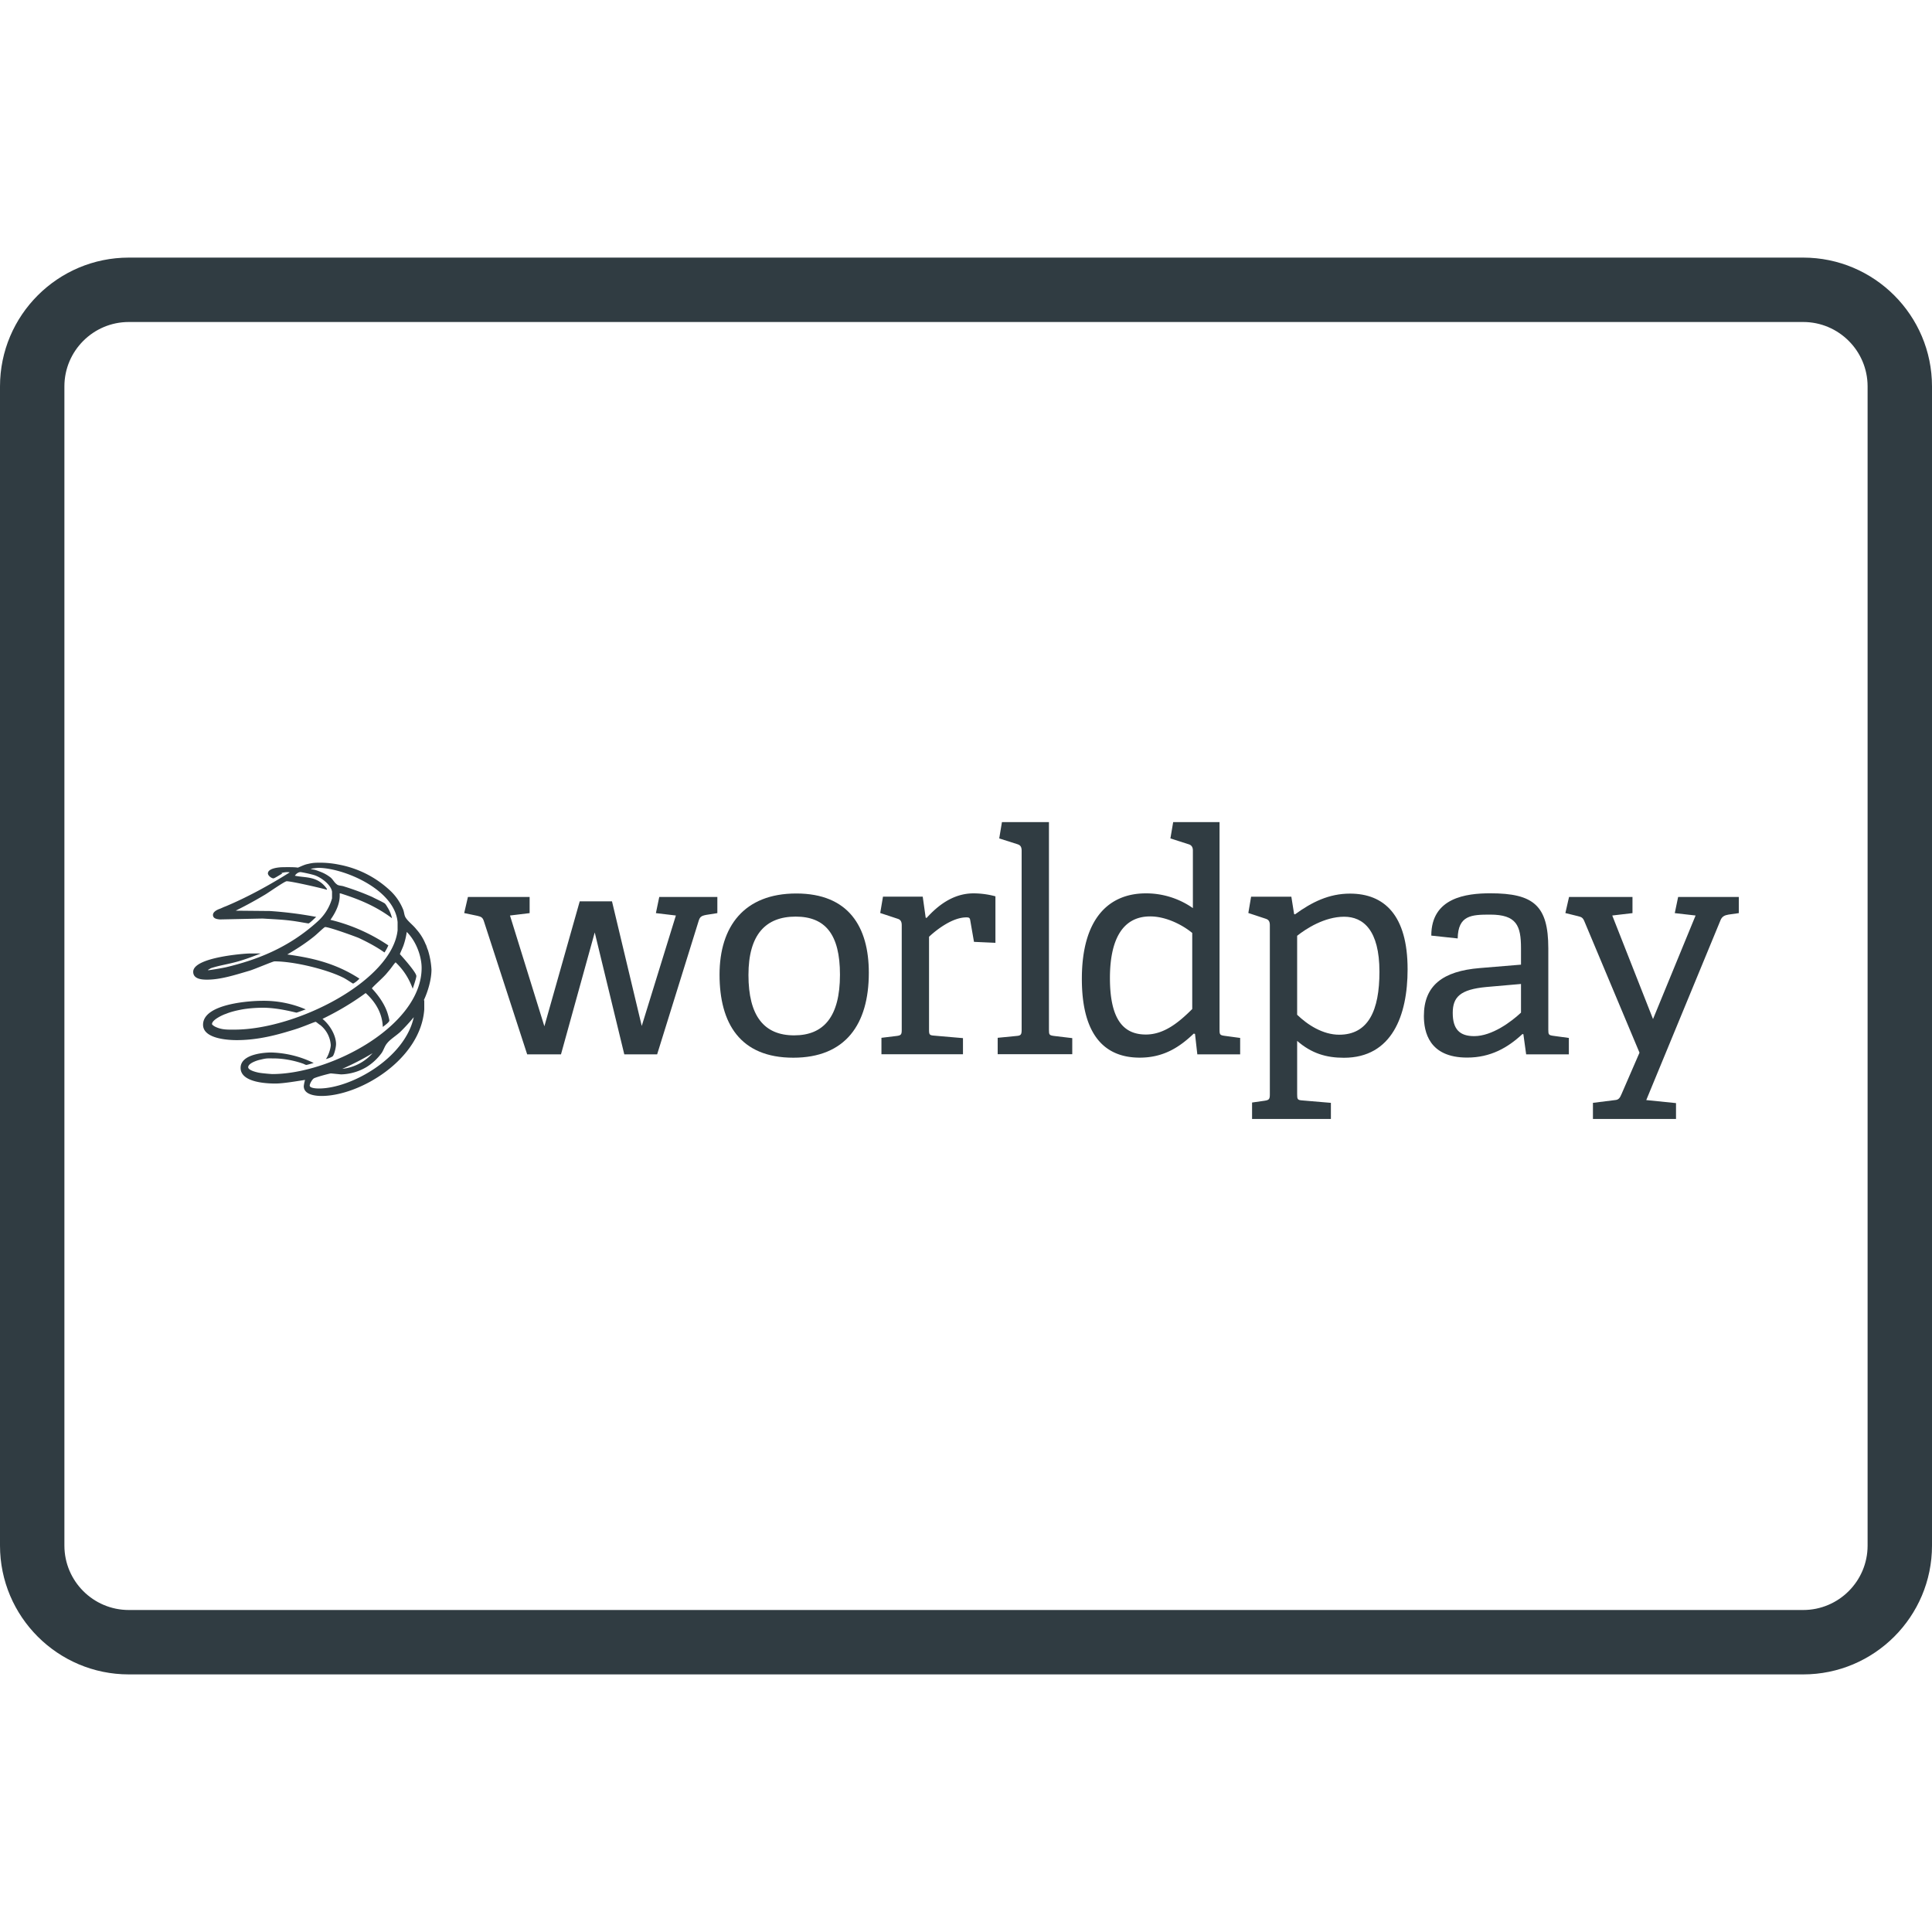 <?xml version="1.0" encoding="UTF-8"?><svg xmlns="http://www.w3.org/2000/svg" xmlns:xlink="http://www.w3.org/1999/xlink" version="1.1" id="Layer_1" x="0px" y="0px" viewBox="0 0 30 30" xml:space="preserve"><g fill="#303C42"><path d="M10.185 14.179l.31.037-.53 1.715-.462-1.935h-.501l-.549 1.94-.534-1.72.305-.037v-.251h-.958l-.058.25.205.043c.058.014.081.024.1.081l.673 2.07h.525l.524-1.893.459 1.893h.51l.644-2.07c.019-.062.038-.081.12-.096l.171-.027v-.251h-.902l-.052.25z"/><path d="M12.365 13.874c-.81 0-1.192.512-1.192 1.26 0 .758.32 1.29 1.145 1.29.81 0 1.173-.518 1.173-1.319 0-.714-.315-1.231-1.126-1.231zm-.033 2.203c-.47 0-.71-.304-.71-.938 0-.63.27-.906.733-.906.46 0 .688.276.688.901 0 .653-.252.943-.711.943z"/><path d="M14.388 14.254l-.014-.005-.046-.326h-.617l-.043.254.272.09c.047.015.062.048.062.101v1.623c0 .071-.01.086-.076.095l-.239.029v.255h1.266v-.25l-.45-.039c-.072-.005-.077-.019-.077-.095v-1.44c.112-.105.36-.301.58-.301.044 0 .054.009.06.047l.058.333.333.015v-.722a1.313 1.313 0 0 0-.339-.046c-.331 0-.57.206-.73.382z"/><path d="M16.288 15.99v-3.224h-.73l-.042.253.286.091c.048.015.062.048.062.1v2.78c0 .072-.01.091-.076.096l-.296.029v.255h1.158v-.25l-.285-.034c-.072-.01-.077-.019-.077-.096z"/><path d="M18.937 15.988v-3.222h-.72l-.043.253.287.092c.043.014.062.047.062.095v.895a1.266 1.266 0 0 0-.73-.229c-.572 0-.994.387-.994 1.328 0 .874.355 1.223.899 1.223.372 0 .62-.165.838-.373l.02.004.036.318h.665v-.255l-.244-.033c-.07-.01-.076-.02-.076-.096zm-.424-.32c-.21.21-.439.396-.72.396-.334 0-.558-.214-.558-.877 0-.566.177-.957.625-.957.253 0 .51.138.653.257v1.182z"/><path d="M20.962 13.876c-.324 0-.591.131-.853.322l-.014-.004-.043-.27h-.625l-.043.253.272.09c.048.015.062.048.062.1v2.63c0 .071-.014.085-.08.095l-.196.028v.255h1.224v-.25l-.448-.038c-.071-.005-.076-.019-.076-.096v-.828c.224.195.453.262.725.262.748 0 .99-.658.99-1.374 0-.839-.361-1.175-.895-1.175zm-.167 2.191c-.253 0-.49-.152-.653-.31v-1.226c.138-.11.425-.296.73-.296.295 0 .548.206.548.855 0 .6-.172.977-.625.977z"/><path d="M24.042 15.989v-1.264c0-.662-.227-.854-.9-.854-.374 0-.917.067-.917.657l.41.044c.006-.36.214-.37.504-.37.412 0 .479.173.479.523v.254l-.64.053c-.573.047-.868.27-.868.744 0 .242.076.646.671.646.366 0 .632-.154.86-.366l.014.004.043.312h.663v-.255l-.243-.033c-.071-.01-.076-.02-.076-.095zm-.424-.265c-.147.138-.447.365-.727.365-.223 0-.333-.104-.333-.36 0-.246.114-.365.523-.403l.537-.047v.445z"/><path d="M26.006 14.179l.323.037-.661 1.608-.633-1.608.314-.037v-.251h-.985l-.057.25.195.048c.057.014.076.023.1.08l.856 2.04-.276.636c-.028.067-.047.096-.104.1l-.343.043v.25h1.29v-.246l-.462-.047 1.156-2.8c.024-.052.062-.07.12-.08l.161-.023v-.251h-.942l-.052.25z"/><path d="M6.644 14.75c-.015-.03-.02-.066-.036-.091a.778.778 0 0 0-.143-.229c-.051-.066-.123-.116-.163-.177-.026-.036-.026-.092-.041-.127a.821.821 0 0 0-.184-.279 1.59 1.59 0 0 0-.813-.421c-.097-.02-.199-.03-.286-.03-.077 0-.118 0-.2.02-.056.01-.143.056-.153.056-.015 0-.03-.01-.24-.006-.015 0-.225.006-.225.097 0 .03.051.076.087.076.015 0 .092-.05.138-.076-.005 0-.01 0-.015-.006a.343.343 0 0 1 .086-.015c.01 0 .031 0 .042.005-.333.209-.67.391-.997.528-.031.01-.066.03-.097.04-.041.016-.097.046-.097.092 0 .061.071.066.107.07l.664-.014c.154.01.307.015.455.035.082.01.246.041.256.041.02 0 .112-.097.122-.101a6.014 6.014 0 0 0-.725-.092l-.527-.005c.154-.076.312-.162.465-.254.057-.035.297-.203.327-.203.082 0 .583.117.624.132.005-.01 0-.015 0-.015-.143-.203-.332-.167-.496-.203.026-.04.062-.056.087-.056.015 0 .143.026.21.046.102.03.265.147.28.259v.102a.75.75 0 0 1-.219.355c-.46.42-.96.603-1.426.715-.092.02-.26.046-.27.046-.016 0-.011-.005-.011-.005.02-.01.04-.026.061-.031.113-.036.235-.055.353-.086.123-.03.276-.087.404-.137h-.18c-.055 0-.868.056-.868.284 0 .117.143.122.215.122.214 0 .444-.076.654-.137.072-.02.368-.147.393-.147.302 0 .798.121 1.058.248.057.026.154.097.164.097a.369.369 0 0 0 .097-.077c-.373-.243-.746-.324-1.12-.375.139-.081.277-.168.415-.279.056-.045.158-.147.173-.147.067 0 .496.157.527.172.128.061.266.132.394.223a.633.633 0 0 0 .06-.11 2.773 2.773 0 0 0-.899-.397c.097-.137.154-.274.143-.41h.016c.265.085.531.187.797.385a.528.528 0 0 0-.066-.163c-.016-.025-.03-.055-.051-.07-.062-.036-.134-.067-.19-.097a4.046 4.046 0 0 0-.434-.162c-.04-.016-.092-.01-.118-.036-.036-.025-.056-.07-.092-.102a.596.596 0 0 0-.158-.09c-.026-.01-.051-.02-.072-.026-.025-.01-.056-.01-.082-.02a.794.794 0 0 1 .118-.016c.388 0 1.186.33 1.232.843v.126c-.087.787-1.57 1.543-2.535 1.543-.102 0-.194.005-.297-.045-.02-.01-.05-.031-.05-.041 0-.071.188-.152.214-.158.071-.03.153-.05.235-.066.102-.02.235-.03.343-.03.24 0 .506.076.52.076.01 0 .098-.035.144-.05a1.653 1.653 0 0 0-.7-.133c-.107 0-.895.031-.895.371 0 .228.424.239.522.239.25 0 .496-.046.756-.122.087-.026.174-.05.256-.082.071-.025.2-.08.214-.08.01 0 .046.035.072.05a.435.435 0 0 1 .163.31c0 .05-.036.167-.076.218a.354.354 0 0 0 .102-.04c.025-.016.056-.138.056-.194 0-.116-.077-.279-.21-.39.22-.107.45-.239.67-.401.189.172.26.355.266.527 0-.004.102-.07.102-.101 0-.01-.015-.071-.025-.102-.062-.212-.246-.395-.246-.395 0-.016.153-.147.22-.223.03-.036.061-.071.087-.107.02-.026.04-.056.061-.076.143.137.215.274.266.41 0-.004.056-.161.056-.197 0-.061-.255-.34-.255-.34 0-.01.04-.091.056-.137a1.11 1.11 0 0 0 .05-.208c.154.152.231.39.231.558 0 .898-1.41 1.649-2.32 1.649-.01 0-.139-.01-.2-.02-.03-.005-.173-.036-.173-.086 0-.071.178-.117.189-.117.102-.026.117-.02.204-.02.148 0 .312.03.455.08.02.006.04.021.056.021.01 0 .077-.02.113-.03a1.596 1.596 0 0 0-.66-.163c-.076 0-.475.015-.475.239 0 .238.445.243.541.243.128 0 .348-.04.46-.056a.536.536 0 0 0-.02.097c0 .142.205.152.276.152.593 0 1.539-.563 1.595-1.344v-.127c0-.015-.005-.015-.005-.02.066-.142.117-.325.117-.472a1.24 1.24 0 0 0-.056-.305zm-.859 1.604a.733.733 0 0 1-.47.243c.149-.066.312-.147.47-.243zm-.833.548c-.015 0-.143 0-.143-.046 0-.025.041-.107.077-.117.076-.03.24-.071.25-.071.015 0 .149.015.164.015a.816.816 0 0 0 .388-.112.832.832 0 0 0 .24-.223c.03-.045.046-.106.082-.147.046-.06.133-.112.205-.177a3.03 3.03 0 0 0 .21-.229c-.139.64-.977 1.107-1.473 1.107z"/><path d="M28 4H2C.897 4 0 4.897 0 6v18c0 1.103.897 2 2 2h26c1.103 0 2-.897 2-2V6c0-1.103-.897-2-2-2zm1 20c0 .551-.448 1-1 1H2c-.552 0-1-.449-1-1V6c0-.551.448-1 1-1h26c.552 0 1 .449 1 1v18z"/></g></svg>